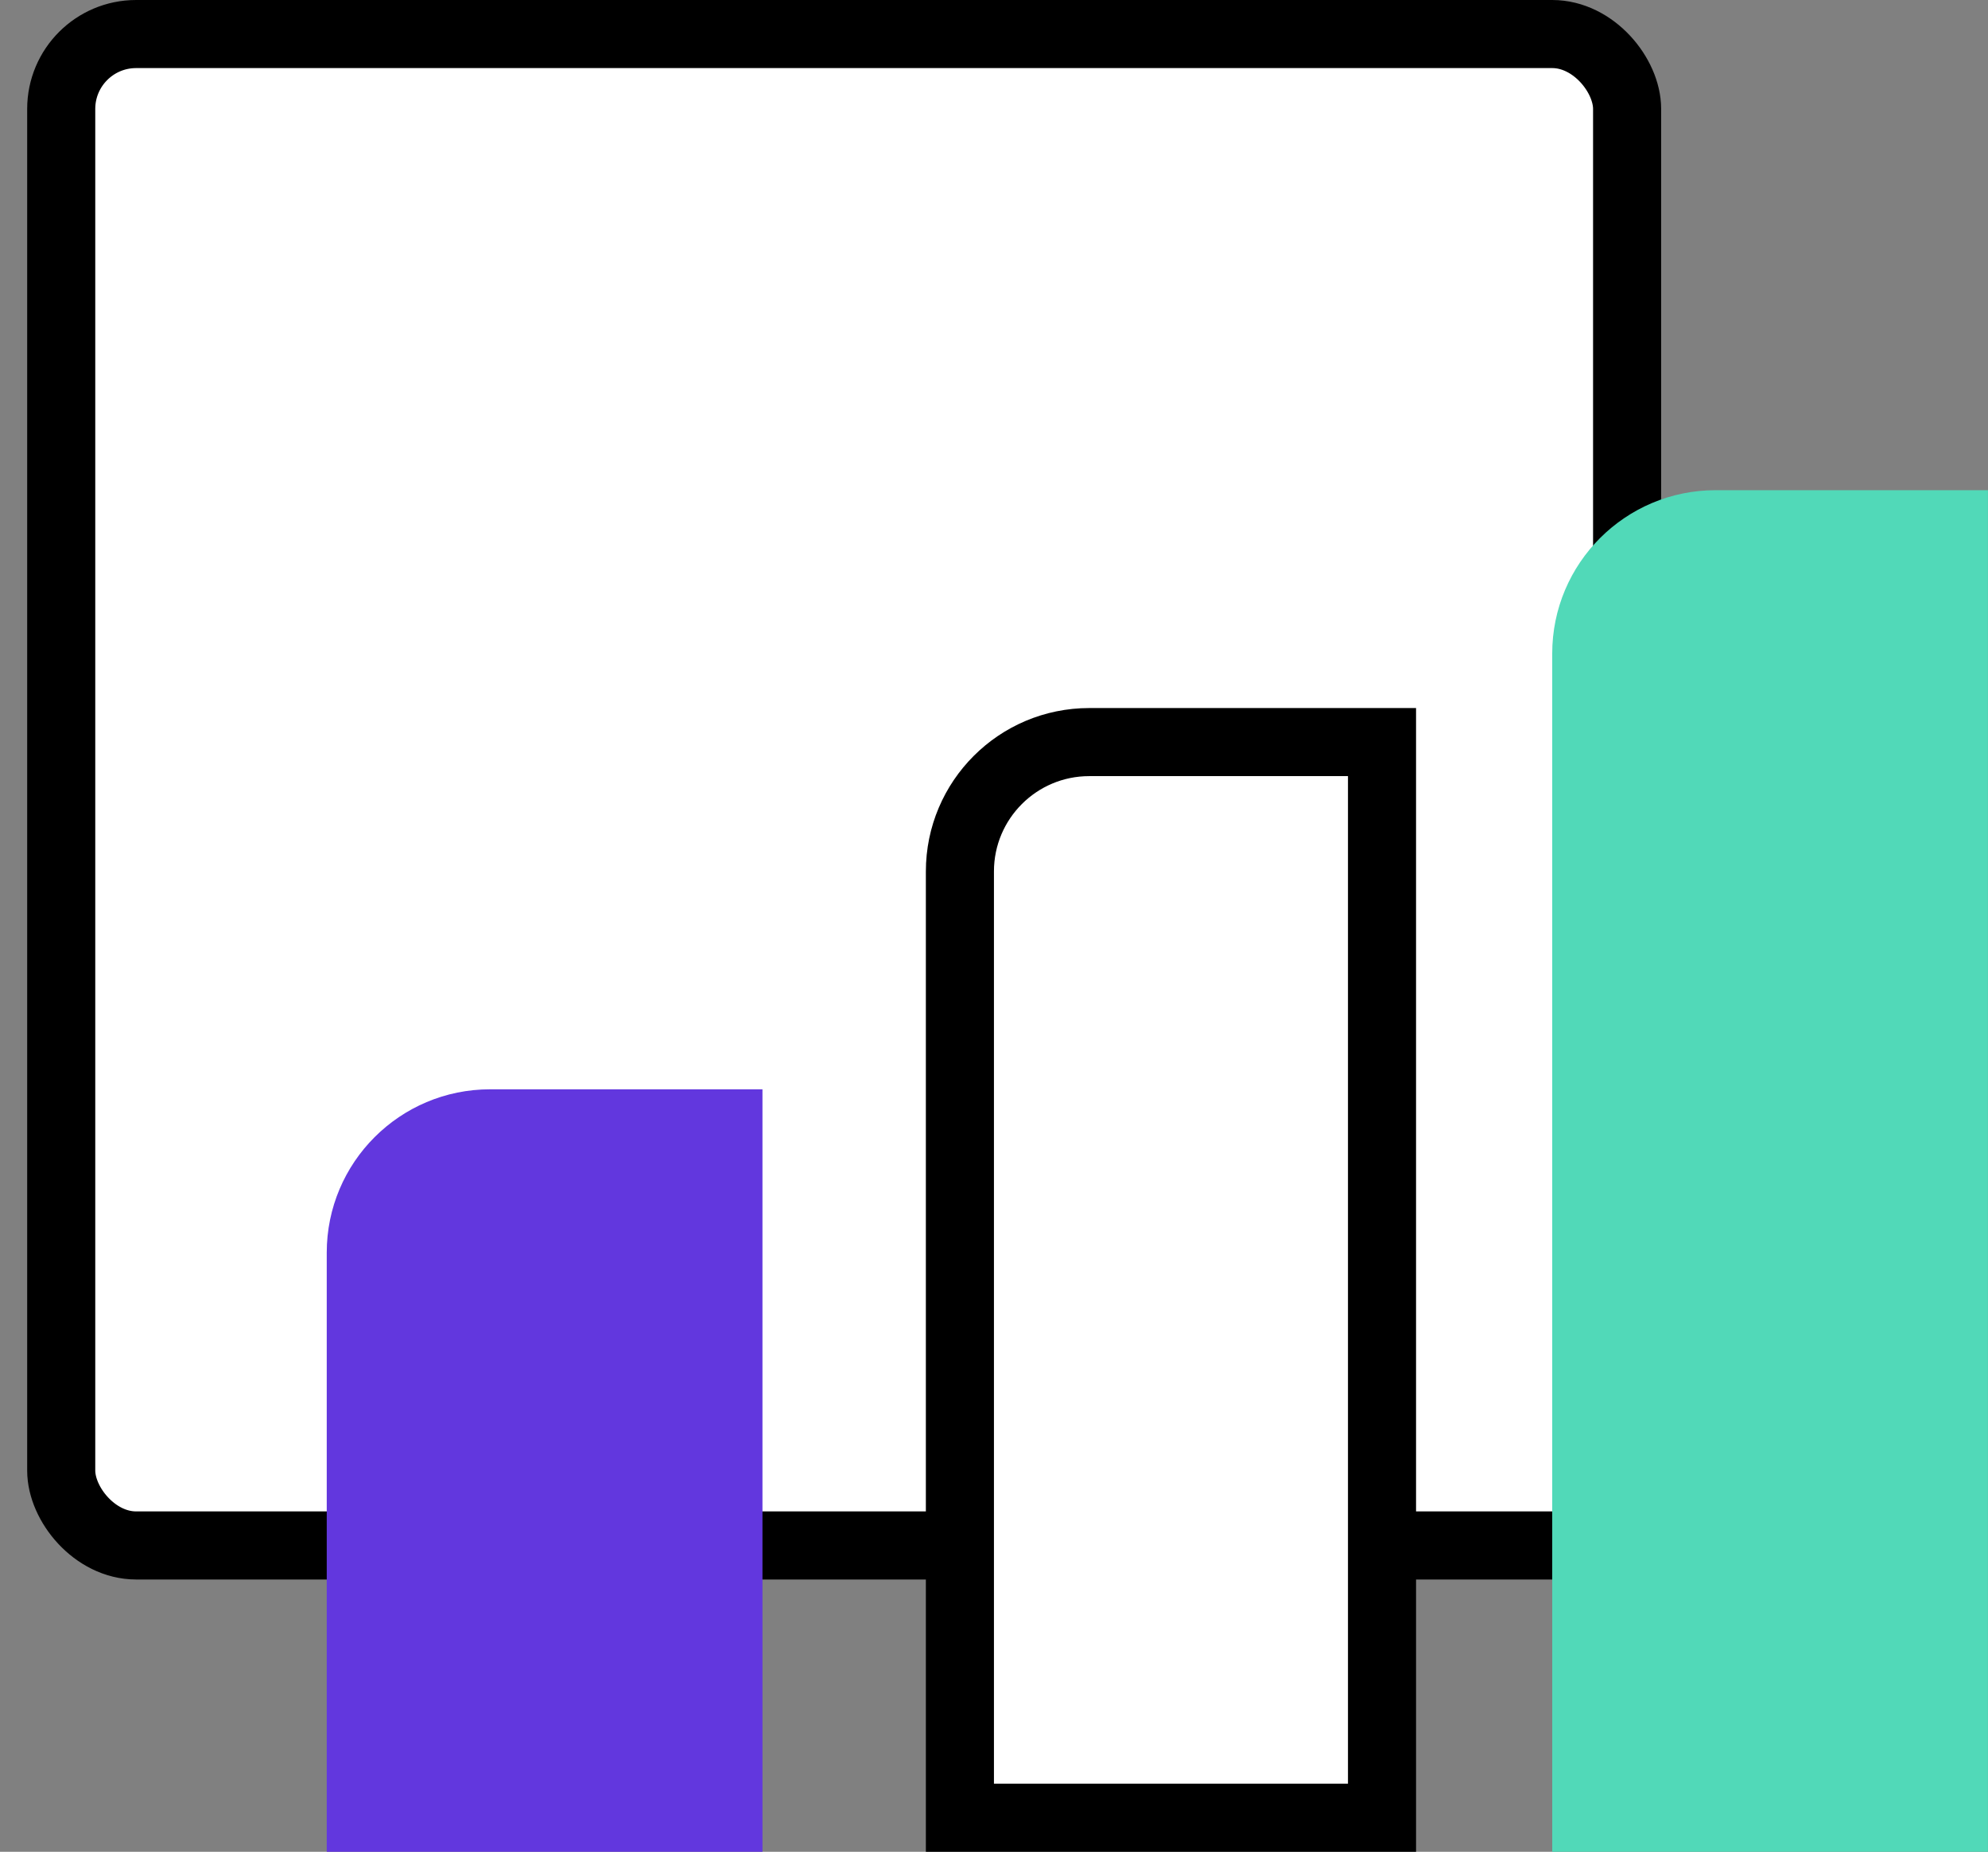 <svg width="73" height="68" viewBox="0 0 73 68" fill="none" xmlns="http://www.w3.org/2000/svg">
<rect x="0" y="0" width="73" height="68" fill="#808080" stroke="none"/>
<rect x="2.248" y="1.25" width="57.5" height="55.5" rx="2.75" fill="white" stroke="black" stroke-width="2.5"/>
<path d="M11.998 46C11.998 42.686 14.684 40 17.998 40H27.998V68H11.998V46Z" fill="#6237DE"/>
<path d="M35.248 32C35.248 29.377 37.375 27.25 39.998 27.25H50.748V66.75H35.248V32Z" fill="white" stroke="black" stroke-width="2.5"/>
<path d="M56.998 24C56.998 20.686 59.684 18 62.998 18H72.998V68H56.998V24Z" fill="#51D9B8"/>
</svg>
